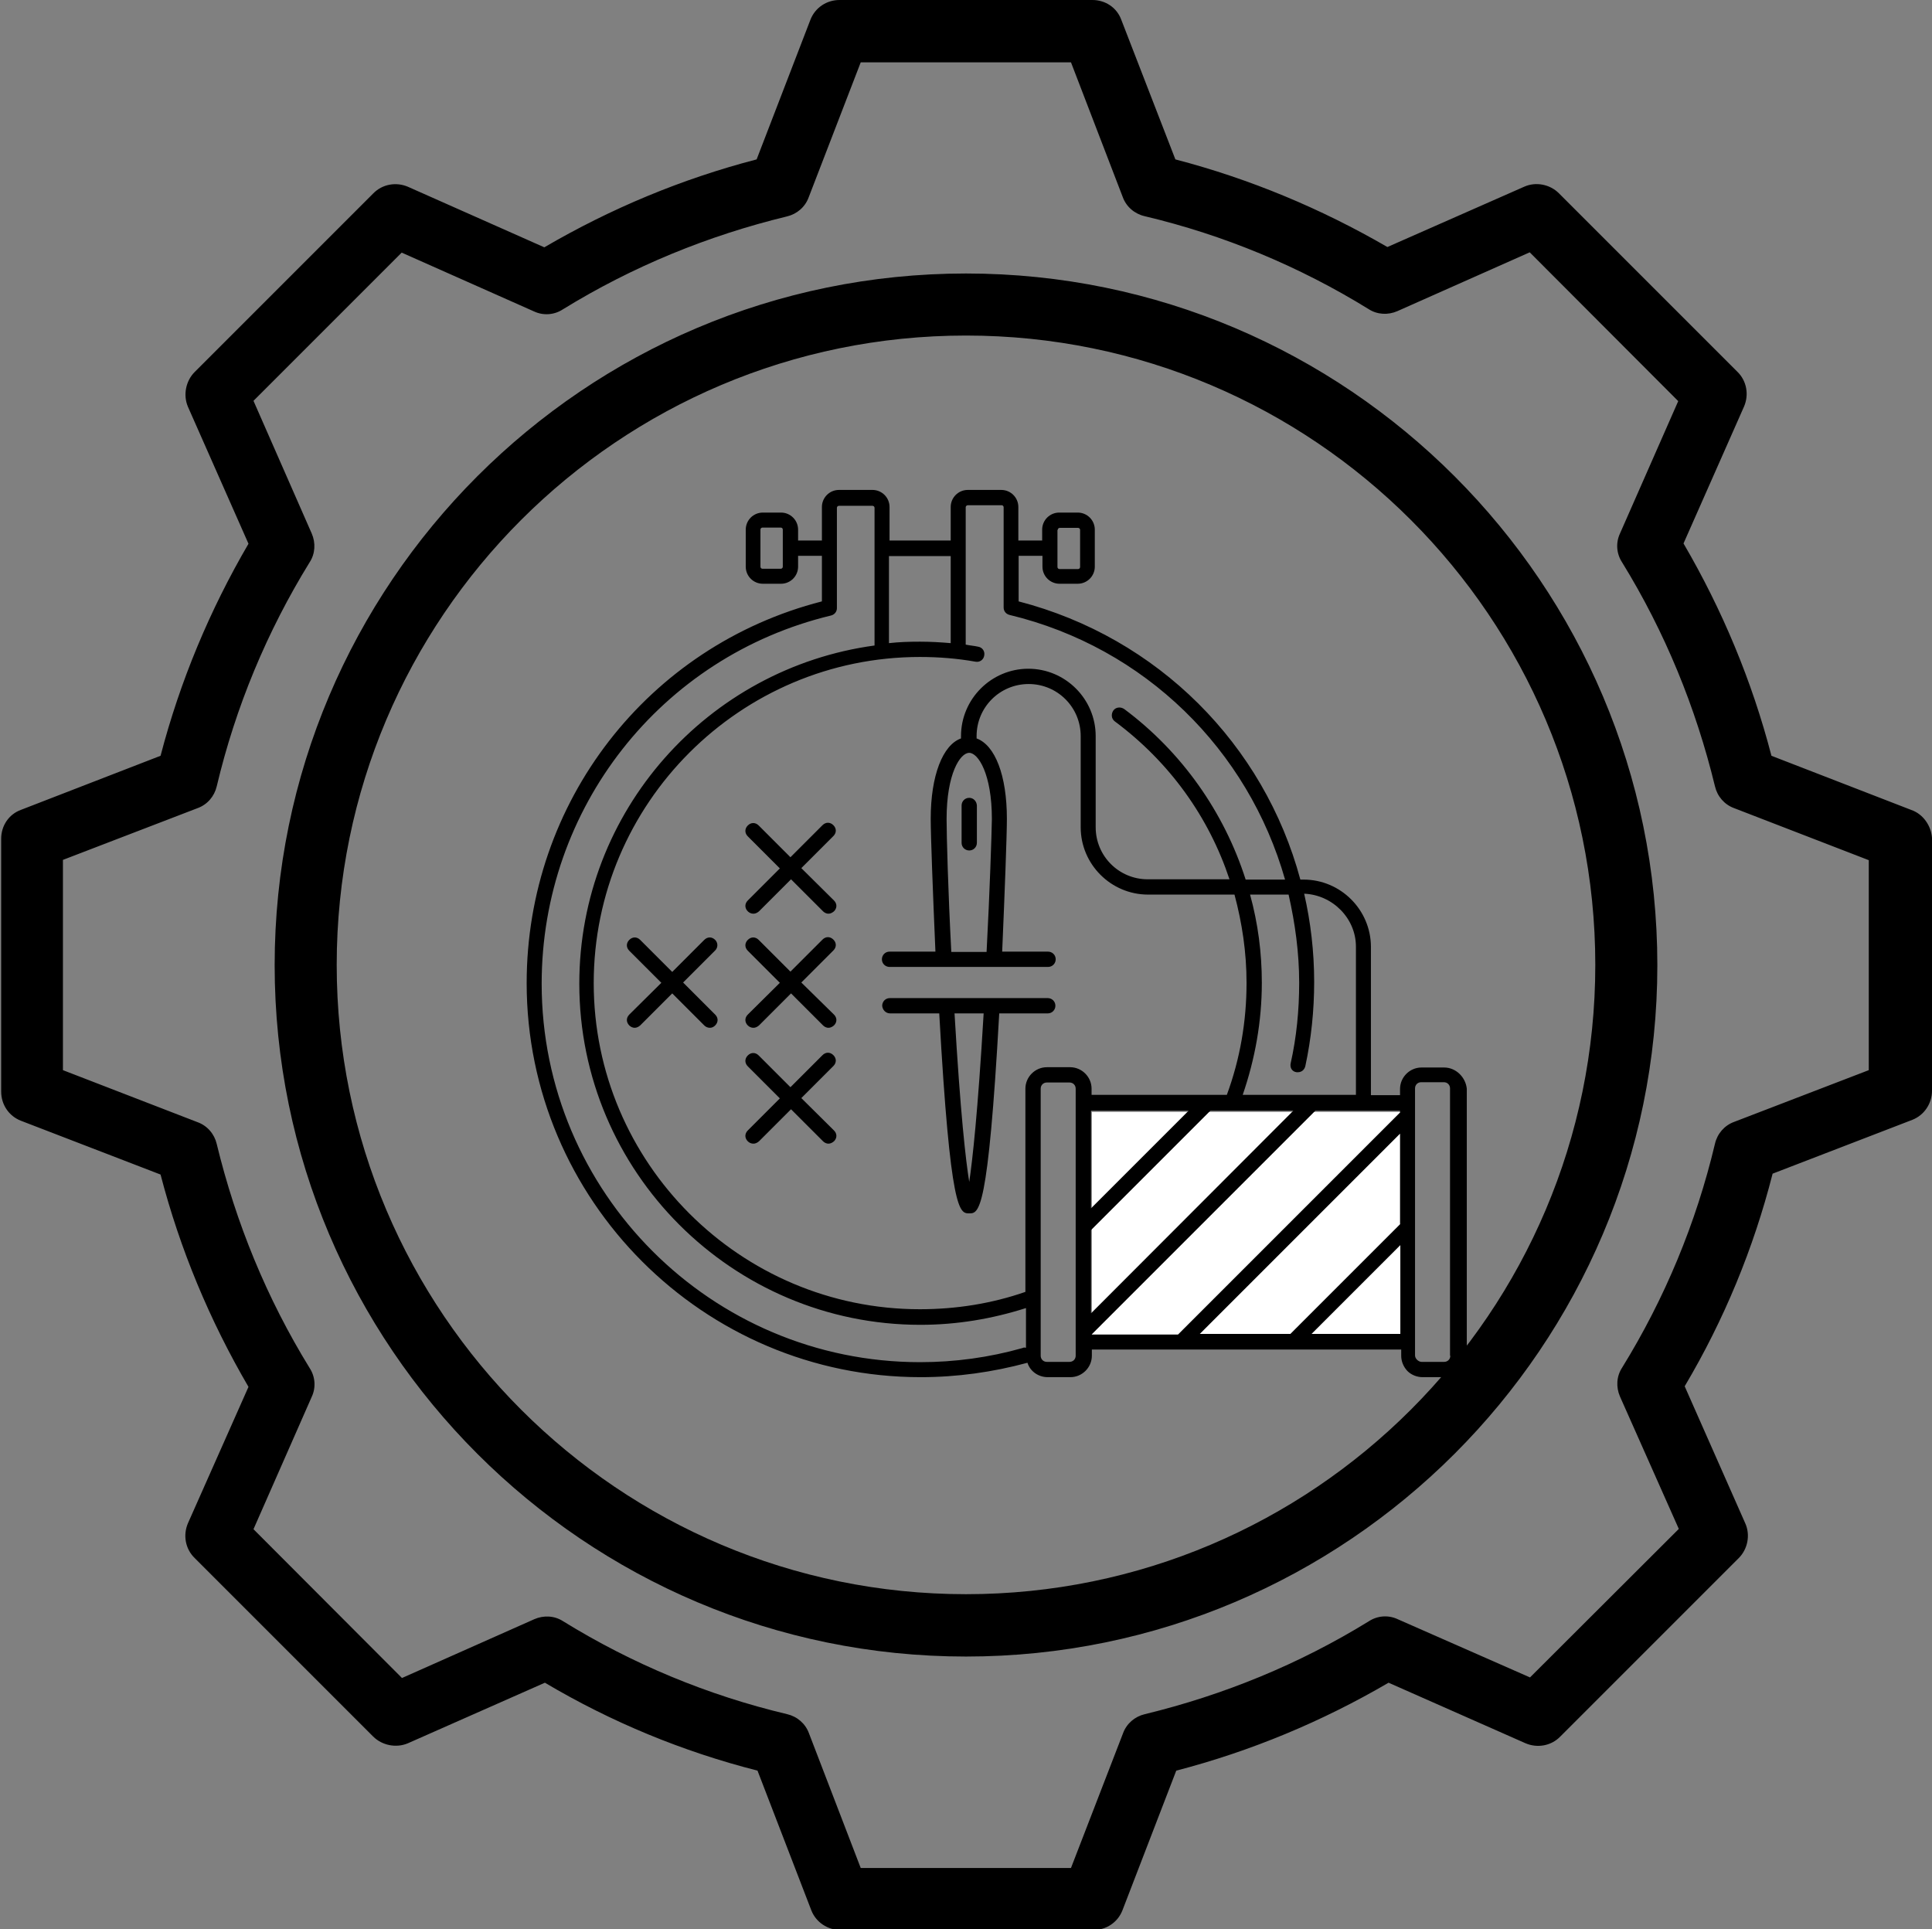 <?xml version="1.0" encoding="utf-8"?>
<!-- Generator: Adobe Illustrator 24.2.3, SVG Export Plug-In . SVG Version: 6.00 Build 0)  -->
<svg version="1.1" id="Layer_1" xmlns="http://www.w3.org/2000/svg" xmlns:xlink="http://www.w3.org/1999/xlink" x="0px" y="0px"
	 viewBox="0 0 657 656" style="enable-background:new 0 0 657 656;" xml:space="preserve">
<rect x="0" y="0" width="657" height="656" fill="#808080" stroke="none"/>
<style type="text/css">
	.st0{fill:#FFFFFF;}
	.st1{clip-path:url(#SVGID_2_);}
	.st2{clip-path:url(#SVGID_4_);}
	.st3{clip-path:url(#SVGID_6_);}
	.st4{fill:none;}
	.st5{fill-rule:evenodd;clip-rule:evenodd;}
	.st6{clip-path:url(#SVGID_8_);}
	.st7{clip-path:url(#SVGID_10_);}
	.st8{clip-path:url(#SVGID_12_);}
	.st9{clip-path:url(#SVGID_14_);}
	.st10{clip-path:url(#SVGID_16_);}
	.st11{clip-path:url(#SVGID_18_);}
</style>
<g>
	<rect x="371.3" y="378.1" class="st0" width="107" height="78.5"/>
	<path d="M649.9,275.4L602.4,257c-6.6-25.4-16.7-49.6-29.9-72.2l20.6-46.6c1.7-4,0.9-8.7-2.3-11.8l-60.7-60.7c-3-3-7.8-4-11.8-2.2
		L471.8,84c-22.6-13.1-46.8-23.2-72.1-29.8L381.3,6.7c-1.5-4.1-5.4-6.7-9.8-6.7h-86c-4.4,0-8.3,2.6-9.9,6.7l-18.3,47.5
		c-25.4,6.6-49.6,16.7-72.2,29.9l-46.4-20.6c-4-1.7-8.7-0.9-11.8,2.3l-60.7,60.7c-3,3-4,7.8-2.3,11.8l20.6,46.6
		c-13.2,22.6-23.3,46.8-29.9,72.1L7.1,275.4c-4.1,1.5-6.7,5.4-6.7,9.8v86c0,4.4,2.6,8.3,6.7,9.9l47.5,18.3
		c6.6,25.4,16.7,49.6,29.9,72.2L63.9,518c-1.7,4-0.9,8.7,2.3,11.8l60.7,60.7c3,3,7.8,4,11.8,2.3l46.6-20.6
		c22.6,13.4,46.8,23.4,72.3,29.9l18.3,47.5c1.6,4.1,5.6,6.7,9.9,6.7h86c4.4,0,8.3-2.6,9.9-6.7l18.3-47.5
		c25.4-6.6,49.6-16.7,72.2-29.9l46.6,20.6c4,1.7,8.7,0.9,11.8-2.3l60.7-60.7c3-3,4-7.8,2.2-11.8l-20.6-46.6
		c13.4-22.6,23.4-46.8,29.9-72.3l47.5-18.3c4.1-1.6,6.7-5.6,6.7-9.9v-86C656.7,280.8,654,276.8,649.9,275.4z M635.5,363.9
		l-45.8,17.6c-3.3,1.2-5.7,4-6.5,7.4c-6.4,27-17.1,52.7-31.6,76.2c-1.9,2.9-2.1,6.6-0.7,9.8l20,45l-50.6,50.5l-45-19.8
		c-3.2-1.5-6.9-1.2-9.8,0.7c-23.7,14.6-49.4,25.1-76.2,31.6c-3.4,0.8-6.2,3.2-7.4,6.5l-17.7,45.8h-71.5l-17.6-45.8
		c-1.2-3.3-4-5.7-7.4-6.5c-27-6.4-52.7-17.1-76.2-31.6c-2.9-1.9-6.6-2.1-9.8-0.7l-45,20L86.2,520l19.8-45c1.5-3.2,1.2-6.9-0.7-9.8
		c-14.6-23.7-25.1-49.4-31.6-76.2c-0.8-3.4-3.2-6.2-6.5-7.4l-45.8-17.7v-71.5l45.8-17.6c3.3-1.2,5.7-4,6.5-7.4
		c6.4-27,17.1-52.7,31.6-76.2c1.9-2.9,2.1-6.6,0.7-9.8l-19.8-45.1l50.4-50.4l45,20c3.2,1.5,6.9,1.2,9.8-0.7
		c23.7-14.6,49.4-25.1,76.2-31.6c3.4-0.8,6.2-3.2,7.4-6.5l17.7-45.9h71.5L381.8,67c1.2,3.3,4,5.7,7.4,6.5
		c27,6.4,52.7,17.1,76.2,31.6c2.9,1.9,6.6,2.1,9.8,0.7l45-20l50.5,50.6l-19.8,45c-1.5,3.2-1.2,6.9,0.7,9.8
		c14.6,23.7,25.1,49.4,31.6,76.2c0.8,3.4,3.2,6.2,6.5,7.4l45.8,17.7V363.9z M328.5,93C198.8,93,93.4,198.5,93.4,328.2
		s105.5,235.1,235.1,235.1s235.1-105.5,235.1-235.1S458.2,93,328.5,93z M328.5,542.1c-118,0-214-95.9-214-214s95.9-214,214-214
		s214,95.9,214,214S446.5,542.1,328.5,542.1z M272.5,295.2l10.9-10.9c1.1-1.1,1.1-2.6,0-3.7c-1.1-1.1-2.6-1.1-3.7,0l-10.9,10.9
		L258,280.7c-1.1-1.1-2.6-1.1-3.7,0c-1.1,1.1-1.1,2.6,0,3.7l10.9,10.9l-10.9,10.9c-1.1,1.1-1.1,2.6,0,3.7c0.5,0.5,1.2,0.8,1.9,0.8
		c0.7,0,1.3-0.3,1.9-0.8l10.9-10.9l10.9,10.9c0.5,0.5,1.2,0.8,1.8,0.8c0.7,0,1.3-0.3,1.9-0.8c1.1-1.1,1.1-2.6,0-3.7L272.5,295.2z
		 M272.5,334.1l10.9-10.9c1.1-1.1,1.1-2.6,0-3.7c-1.1-1.1-2.6-1.1-3.7,0l-10.9,10.9L258,319.6c-1.1-1.1-2.6-1.1-3.7,0
		c-1.1,1.1-1.1,2.6,0,3.7l10.9,10.9L254.3,345c-1.1,1.1-1.1,2.6,0,3.7c0.5,0.5,1.2,0.8,1.9,0.8c0.7,0,1.3-0.3,1.9-0.8l10.9-10.9
		l10.9,10.9c0.5,0.5,1.2,0.8,1.8,0.8c0.7,0,1.3-0.3,1.9-0.8c1.1-1.1,1.1-2.6,0-3.7L272.5,334.1z M243.2,319.6
		c-1.1-1.1-2.6-1.1-3.7,0l-10.9,10.9l-10.9-10.9c-1.1-1.1-2.6-1.1-3.7,0c-1.1,1.1-1.1,2.6,0,3.7l10.9,10.9L214,345
		c-1.1,1.1-1.1,2.6,0,3.7c0.5,0.5,1.2,0.8,1.8,0.8c0.7,0,1.3-0.3,1.9-0.8l10.9-10.9l10.9,10.9c0.5,0.5,1.2,0.8,1.9,0.8
		c0.7,0,1.3-0.3,1.8-0.8c1.1-1.1,1.1-2.6,0-3.7l-10.9-10.9l10.9-10.9C244.2,322.2,244.2,320.6,243.2,319.6z M272.5,373.4l10.9-10.9
		c1.1-1.1,1.1-2.6,0-3.7c-1.1-1.1-2.6-1.1-3.7,0l-10.9,10.9L258,358.9c-1.1-1.1-2.6-1.1-3.7,0c-1.1,1.1-1.1,2.6,0,3.7l10.9,10.9
		l-10.9,10.9c-1.1,1.1-1.1,2.6,0,3.7c0.5,0.5,1.2,0.8,1.9,0.8c0.7,0,1.3-0.3,1.9-0.8l10.9-10.9l10.9,10.9c0.5,0.5,1.2,0.8,1.8,0.8
		c0.7,0,1.3-0.3,1.9-0.8c1.1-1.1,1.1-2.6,0-3.7L272.5,373.4z M329.6,271.3c-1.5,0-2.6,1.2-2.6,2.6v12.7c0,1.5,1.2,2.6,2.6,2.6
		c1.5,0,2.6-1.2,2.6-2.6v-12.7C332.1,272.4,331,271.3,329.6,271.3z M302.7,344.6h16.7c3.8,68,6.9,68,10.2,68c3.3,0,6.4,0,10.2-68
		h16.5c1.5,0,2.6-1.2,2.6-2.6c0-1.5-1.2-2.6-2.6-2.6h-53.7c-1.5,0-2.6,1.2-2.6,2.6C300.1,343.4,301.2,344.6,302.7,344.6z
		 M329.6,401.9c-1.2-7.4-3-23.2-5-57.3h9.9C332.5,378.6,330.7,394.5,329.6,401.9z M491.1,363h-7.7c-4,0-7.3,3.3-7.3,7.3v2.1h-9.9
		v-50.4c0-12.6-10.3-22.9-22.9-22.9h-1.1c-12.3-45.8-48.3-82.3-95.8-94.6V189h8.1v3.7c0,3.2,2.6,5.8,5.8,5.8h6.2
		c3.2,0,5.8-2.6,5.8-5.8v-12.6c0-3.2-2.6-5.8-5.8-5.8h-6.3c-3.2,0-5.8,2.6-5.8,5.8v3.7h-8.1v-11.4c0-3.2-2.6-5.8-5.8-5.8h-11.4
		c-3.2,0-5.8,2.6-5.8,5.8v11.4h-20.8v-11.4c0-3.2-2.6-5.8-5.8-5.8h-11.4c-3.2,0-5.8,2.6-5.8,5.8v11.4h-8.1v-3.7
		c0-3.2-2.6-5.8-5.8-5.8h-6.2c-3.2,0-5.8,2.6-5.8,5.8v12.6c0,3.2,2.6,5.8,5.8,5.8h6.2c3.2,0,5.8-2.6,5.8-5.8V189h8.1v15.5
		c-59.3,15.2-100.4,68.3-100.4,129.8c0,73.8,60.1,134,134,134c12.3,0,24.5-1.7,36.3-4.9c0.9,2.9,3.7,4.9,6.9,4.9h7.7
		c4,0,7.3-3.3,7.3-7.3v-2.1h105.2v2.1c0,2,0.8,3.8,2.1,5.2c1.3,1.3,3.2,2.1,5.2,2.1h7.7c4,0,7.3-3.3,7.3-7.3v-90.8
		C498.4,366.3,495.1,363,491.1,363z M359.7,180.2c0-0.4,0.3-0.7,0.7-0.7h6.2c0.4,0,0.7,0.3,0.7,0.7v12.6c0,0.4-0.3,0.7-0.7,0.7h-6.3
		c-0.4,0-0.7-0.3-0.7-0.7v-12.6H359.7z M266.2,192.7c0,0.4-0.3,0.7-0.7,0.7h-6.2c-0.4,0-0.7-0.3-0.7-0.7v-12.6
		c0-0.4,0.3-0.7,0.7-0.7h6.2c0.4,0,0.7,0.3,0.7,0.7V192.7z M476.2,416.2l-37.4,37.4H408l68.1-68.1V416.2z M476.2,378.2l-75.6,75.6
		h-29.4l76.1-76.1h28.8V378.2z M439.9,377.6L371,446.6v-28.3l40.6-40.6H439.9z M371,410.9v-33.2h33.2L371,410.9z M461.1,321.9v50.4
		h-38.5c4.2-12.2,6.5-25,6.5-38.1c0-10.2-1.3-20.2-4-30h13.1c2.2,9.7,3.6,19.7,3.6,30c0,9.3-0.9,18.5-2.9,27.4c-0.3,1.5,0.5,2.8,2,3
		c0.1,0,0.4,0,0.5,0c1.2,0,2.2-0.8,2.5-2.1c2-9.3,3-18.9,3-28.6c0-10.3-1.2-20.4-3.4-30C453.2,304.3,461.1,312.3,461.1,321.9z
		 M329.2,171.8h11.4c0.4,0,0.7,0.3,0.7,0.7v34.1c0,1.2,0.8,2.2,2,2.5c46.2,11.1,81.2,46,93.7,90h-13.4c-7.3-22.9-21.7-43.4-41.3-58
		c-1.2-0.8-2.8-0.7-3.7,0.5c-0.8,1.2-0.7,2.8,0.5,3.7c18.7,13.9,32,32.6,39,53.7h-27.8c-9.8,0-17.7-7.9-17.7-17.7v-31
		c0-12.6-10.3-22.9-22.9-22.9c-12.6,0-22.9,10.3-22.9,22.9v0.8c-6.2,2.2-10.3,12.6-10.3,27.3c0,5.7,0.7,24.3,1.6,45.2h-15.6
		c-1.5,0-2.6,1.2-2.6,2.6c0,1.5,1.2,2.6,2.6,2.6h53.9c1.5,0,2.6-1.2,2.6-2.6c0-1.5-1.2-2.6-2.6-2.6h-15.6
		c0.9-20.9,1.6-39.6,1.6-45.2c0-14.7-4-25-10.3-27.3v-0.8c0-9.8,7.9-17.7,17.7-17.7c9.8,0,17.7,7.9,17.7,17.7v31
		c0,12.6,10.3,22.9,22.9,22.9h29.4c2.6,9.7,4.1,19.7,4.1,30c0,13.1-2.2,25.9-6.7,38.1h-46v-2.1c0-4-3.3-7.3-7.3-7.3H356
		c-4,0-7.3,3.3-7.3,7.3v69.1c-11.5,4-23.6,5.9-35.9,5.9c-61.1,0-110.9-49.8-110.9-110.9c0-61.1,49.8-110.9,110.9-110.9
		c6.4,0,12.7,0.5,18.9,1.6c1.5,0.3,2.8-0.7,3-2.1c0.3-1.5-0.7-2.8-2.1-3c-1.3-0.3-2.8-0.4-4.2-0.7v-46.8
		C328.5,172,328.8,171.8,329.2,171.8z M335.5,323.7h-12c-1.1-20.9-1.6-39.6-1.6-45.2c0-15.4,4.6-22.5,7.7-22.5c3,0,7.7,7.1,7.7,22.5
		C337.2,284.1,336.6,302.8,335.5,323.7z M323.3,189.1v29.6c-3.4-0.3-6.9-0.5-10.5-0.5c-3.6,0-7,0.1-10.5,0.5v-29.6H323.3z
		 M347.7,458.4c-11.3,3.2-23,4.8-34.8,4.8c-71.1,0-128.7-57.8-128.7-128.7c0-59.7,40.5-111.3,98.4-125.2c1.2-0.3,2-1.3,2-2.5v-34.1
		c0-0.4,0.3-0.7,0.7-0.7h11.4c0.4,0,0.7,0.3,0.7,0.7v46.8c-56.6,7.7-100.4,56.2-100.4,115c0,64,52.1,116,116,116
		c12.3,0,24.3-2,35.9-5.7v13.5C348.3,458.2,348.1,458.2,347.7,458.4z M365.8,461c0,1.2-0.9,2.1-2.1,2.1H356c-1.2,0-2.1-0.9-2.1-2.1
		v-90.8c0-1.2,0.9-2.1,2.1-2.1h7.7c1.2,0,2.1,0.9,2.1,2.1V461z M446,453.6l30.2-30.2v30.2H446z M493.2,461c0,1.2-0.9,2.1-2.1,2.1
		h-7.7c-0.5,0-1.1-0.3-1.5-0.7c-0.4-0.4-0.7-0.9-0.7-1.5v-90.8c0-1.2,0.9-2.1,2.1-2.1h7.7c1.2,0,2.1,0.9,2.1,2.1V461z"/>
</g>
</svg>
